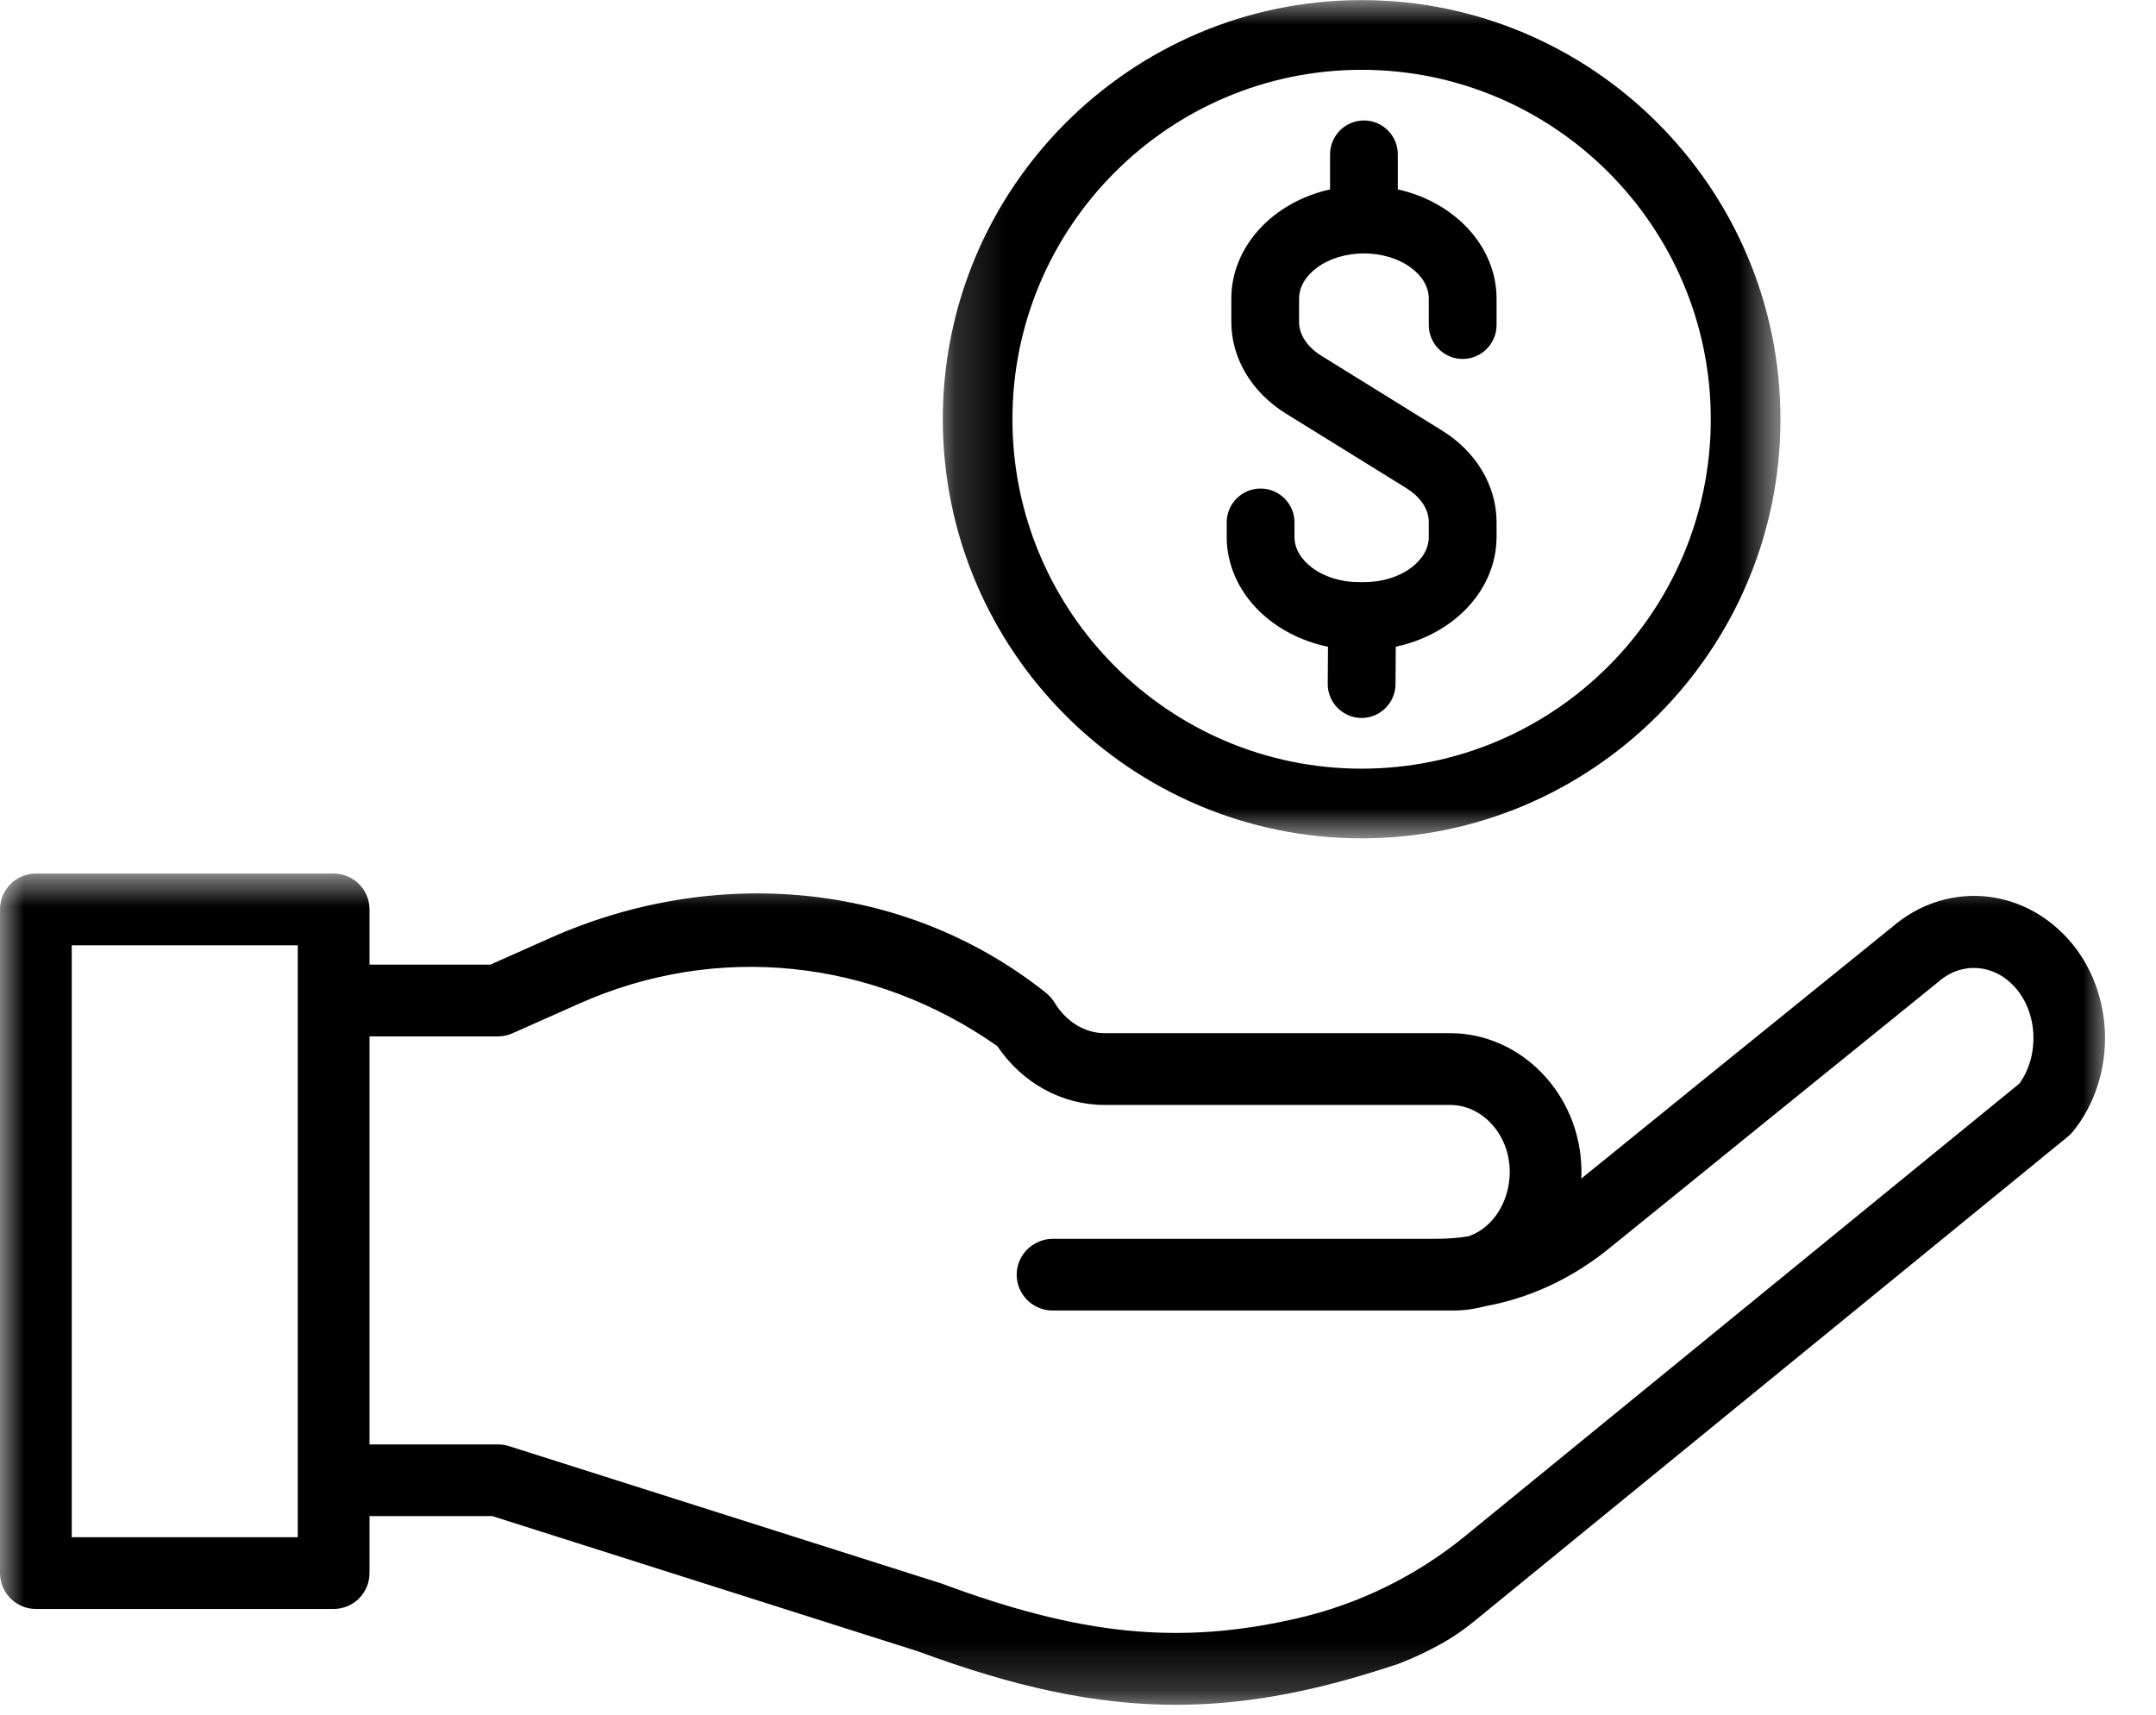 <svg width="44" height="35" viewBox="0 0 44 35" fill="none" xmlns="http://www.w3.org/2000/svg">
<mask id="mask0_946_2388" style="mask-type:luminance" maskUnits="userSpaceOnUse" x="19" y="0" width="18" height="18">
<path d="M19.17 0H36.379V17.125H19.17V0Z" fill="white"/>
</mask>
<g mask="url(#mask0_946_2388)">
<path d="M27.788 17.112C32.501 17.112 36.336 13.274 36.336 8.557C36.336 3.84 32.501 0.002 27.788 0.002C23.075 0.002 19.241 3.84 19.241 8.557C19.241 13.274 23.075 17.112 27.788 17.112ZM20.662 8.557C20.662 4.625 23.859 1.425 27.788 1.425C31.718 1.425 34.914 4.625 34.914 8.557C34.914 12.49 31.718 15.69 27.788 15.69C23.859 15.69 20.662 12.49 20.662 8.557Z" fill="black"/>
</g>
<path d="M25.701 12.476C26.07 12.836 26.562 13.09 27.102 13.202L27.097 13.958C27.094 14.339 27.402 14.652 27.783 14.655H27.788C28.166 14.655 28.477 14.347 28.48 13.968L28.485 13.2C29.024 13.086 29.514 12.831 29.881 12.47C30.307 12.052 30.542 11.516 30.542 10.961V10.655C30.542 9.918 30.127 9.22 29.432 8.79L26.967 7.262C26.678 7.083 26.512 6.832 26.512 6.573V6.096C26.512 5.863 26.641 5.639 26.874 5.466C27.128 5.277 27.47 5.173 27.835 5.173C28.201 5.173 28.543 5.277 28.797 5.466C29.031 5.639 29.159 5.863 29.159 6.096V6.635C29.159 7.016 29.469 7.327 29.851 7.327C30.232 7.327 30.542 7.016 30.542 6.635V6.096C30.542 5.042 29.706 4.13 28.527 3.866V3.152C28.527 2.77 28.217 2.459 27.835 2.459C27.454 2.459 27.144 2.77 27.144 3.152V3.866C25.965 4.13 25.129 5.041 25.129 6.096V6.573C25.129 7.311 25.544 8.008 26.239 8.439L28.704 9.966C28.993 10.146 29.159 10.397 29.159 10.655V10.961C29.159 11.193 29.031 11.416 28.797 11.59C28.543 11.779 28.201 11.883 27.835 11.883H27.741C27.376 11.883 27.035 11.779 26.78 11.59C26.547 11.416 26.418 11.193 26.418 10.961V10.664C26.418 10.282 26.108 9.972 25.726 9.972C25.345 9.972 25.035 10.282 25.035 10.664V10.961C25.035 11.518 25.271 12.056 25.701 12.476Z" fill="black"/>
<mask id="mask1_946_2388" style="mask-type:luminance" maskUnits="userSpaceOnUse" x="0" y="17" width="44" height="18">
<path d="M0 17.778H43.023V34.8H0V17.778Z" fill="white"/>
</mask>
<g mask="url(#mask1_946_2388)">
<path d="M42.207 19.168C41.242 18.096 39.703 17.989 38.62 18.918L32.271 24.057C32.274 23.994 32.275 23.931 32.274 23.868C32.248 22.335 31.046 21.089 29.593 21.089H22.544C22.138 21.089 21.755 20.854 21.519 20.46C21.468 20.376 21.398 20.305 21.32 20.244C18.434 17.965 14.555 17.666 11.235 19.144L10.007 19.69H7.541V18.563C7.541 18.158 7.213 17.831 6.809 17.831H0.732C0.328 17.831 0 18.158 0 18.563V32.109C0 32.514 0.328 32.842 0.732 32.842H6.809C7.213 32.842 7.541 32.514 7.541 32.109V30.947H10.049L18.728 33.705C20.696 34.433 22.346 34.798 23.997 34.798C25.319 34.798 26.642 34.564 28.128 34.095C28.265 34.052 28.403 34.007 28.543 33.961C28.844 33.845 29.136 33.707 29.418 33.55C29.65 33.42 29.87 33.269 30.076 33.101L42.204 23.198C42.244 23.165 42.28 23.128 42.312 23.088C43.215 21.959 43.168 20.237 42.207 19.168ZM6.077 31.377H1.464V19.296H6.077V31.377ZM41.212 22.118L29.901 31.354C28.913 32.16 27.755 32.733 26.514 33.024C24.055 33.599 22.027 33.367 19.22 32.325C19.209 32.322 19.198 32.318 19.187 32.314L10.384 29.517C10.312 29.494 10.237 29.483 10.162 29.483H7.541V21.155H10.162C10.264 21.155 10.366 21.133 10.459 21.091L11.829 20.482C14.627 19.237 17.803 19.564 20.352 21.352C20.862 22.107 21.671 22.554 22.544 22.554H29.593C30.252 22.554 30.798 23.154 30.811 23.892C30.817 24.3 30.67 24.687 30.407 24.955C30.278 25.087 30.127 25.181 29.966 25.235C29.758 25.269 29.547 25.286 29.333 25.286H21.492C21.09 25.286 20.754 25.606 20.749 26.009C20.744 26.417 21.074 26.75 21.481 26.75H29.656C29.876 26.75 30.092 26.721 30.301 26.664C31.213 26.5 32.075 26.101 32.832 25.488L39.549 20.049C39.555 20.044 39.561 20.04 39.567 20.034C40.039 19.626 40.692 19.674 41.119 20.148C41.59 20.673 41.627 21.541 41.212 22.118Z" fill="black"/>
</g>
</svg>
